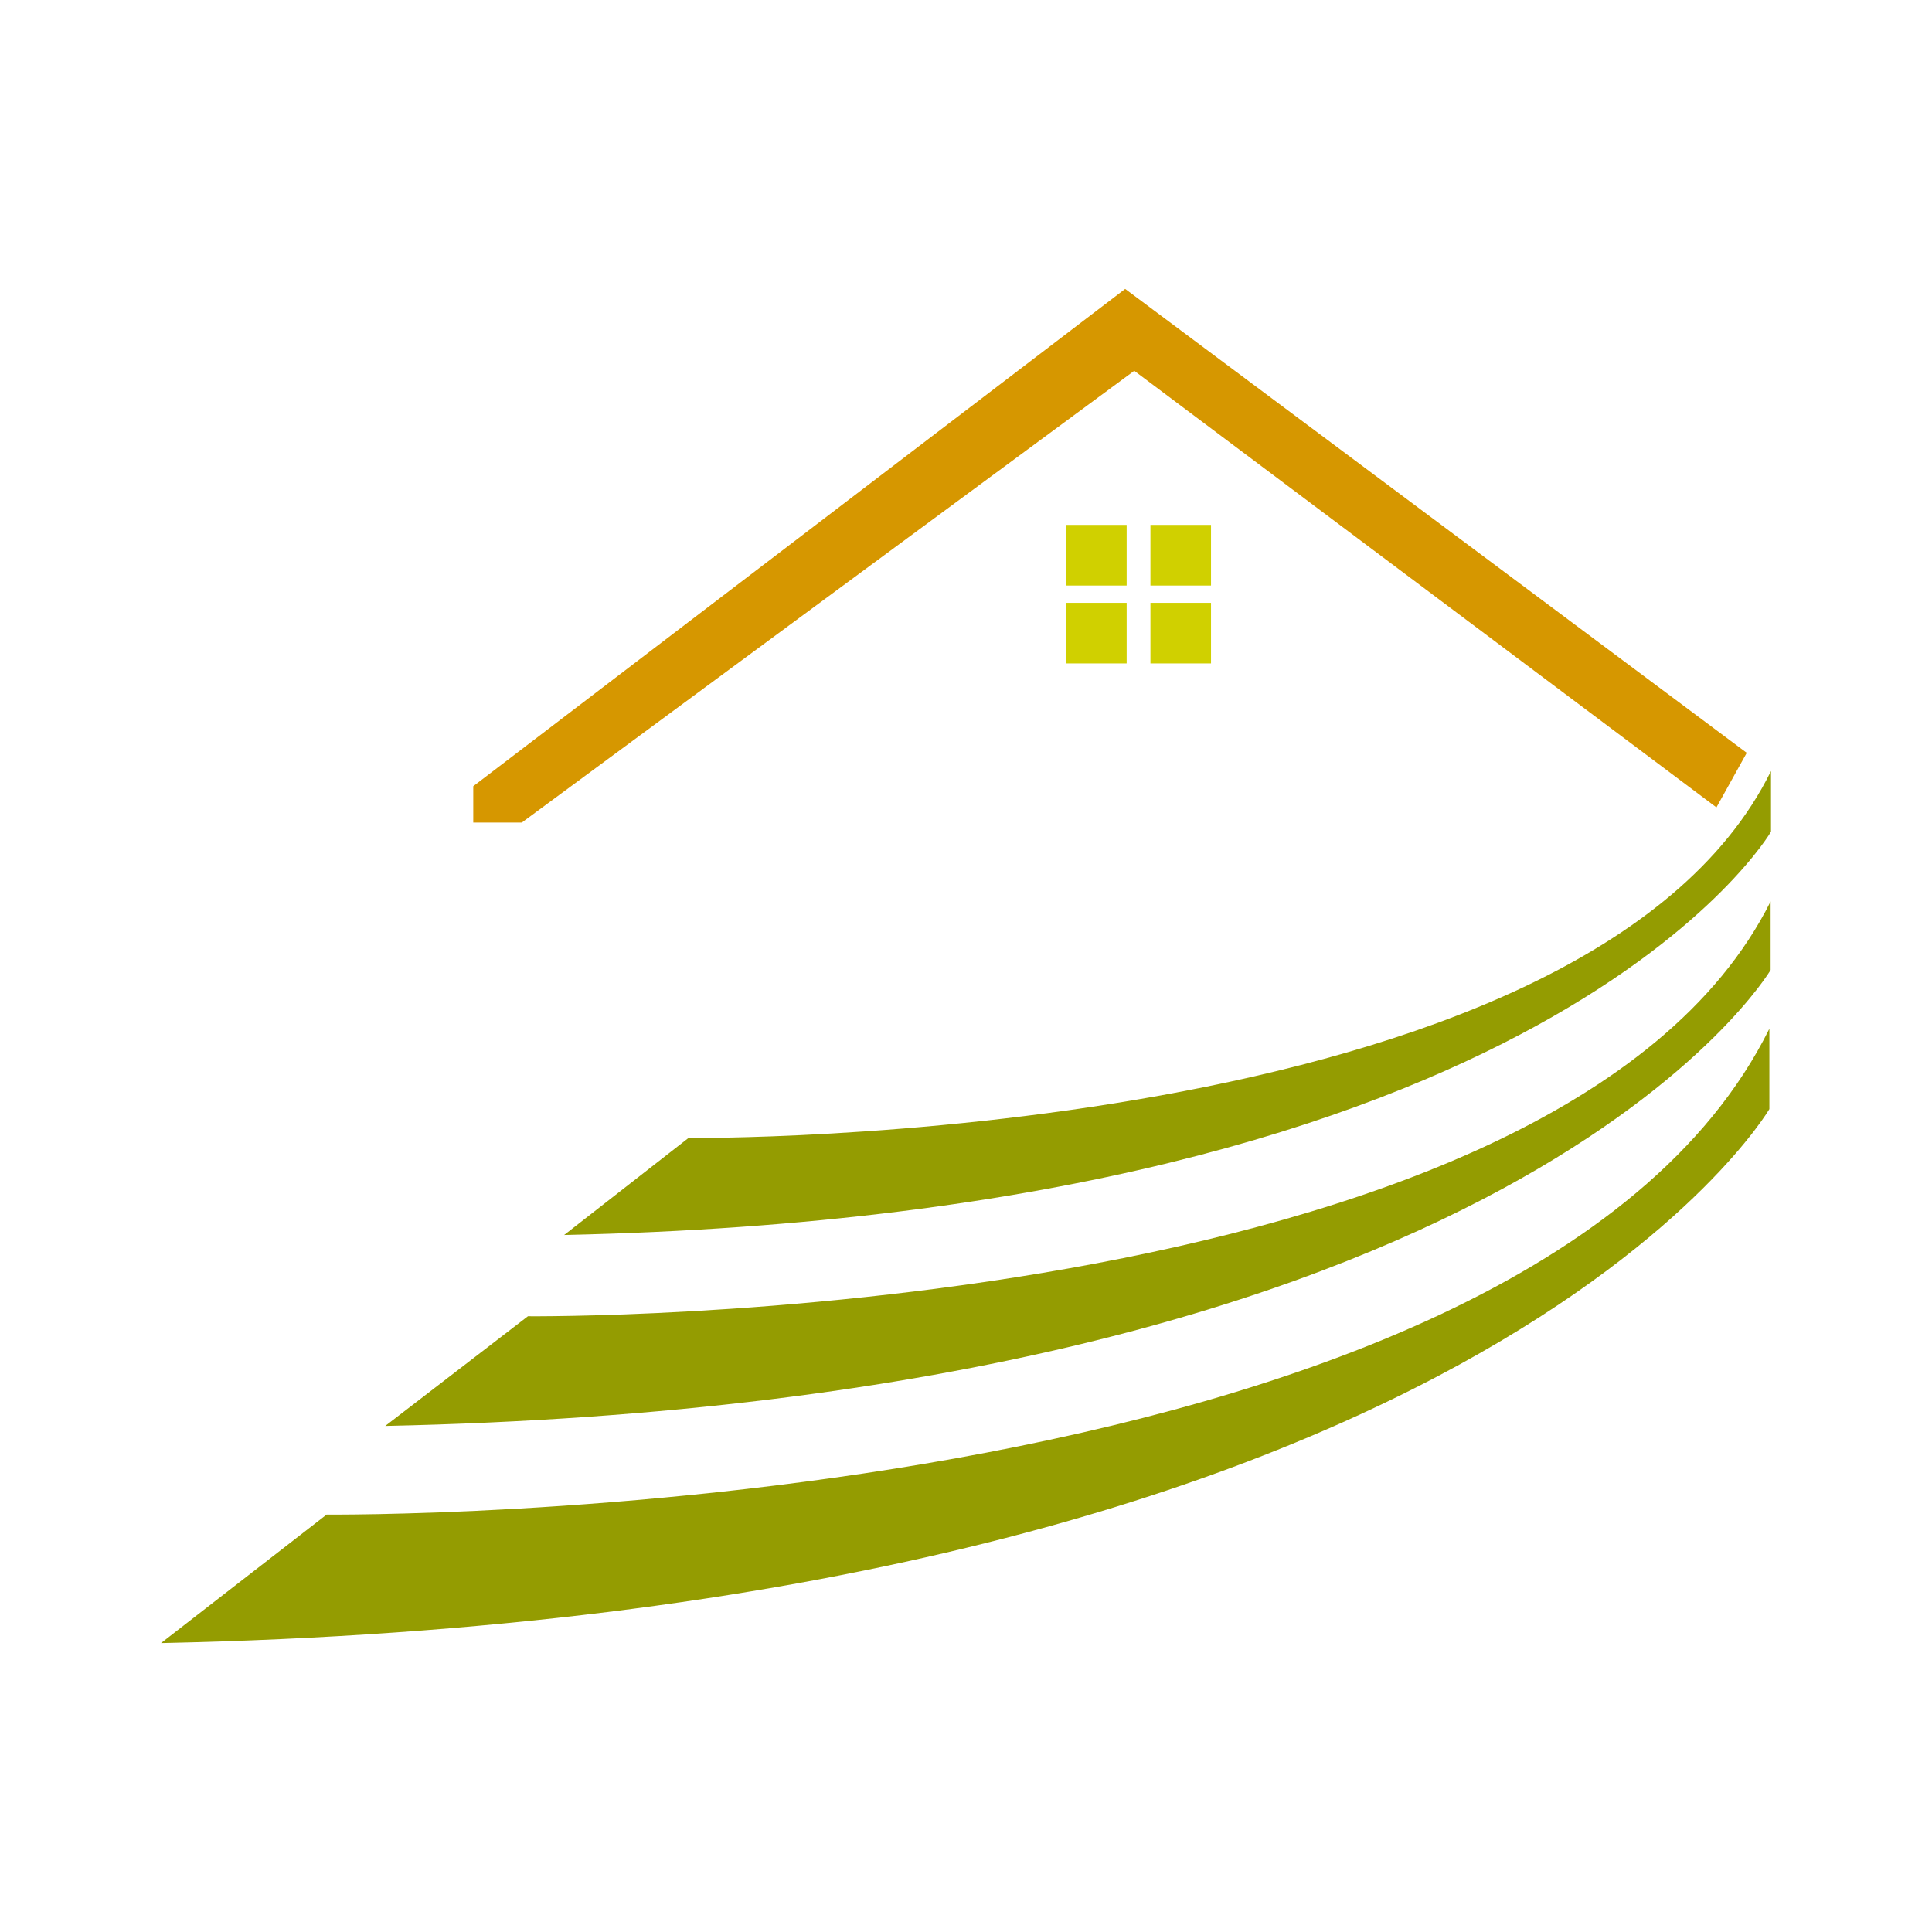 <?xml version="1.0" encoding="utf-8"?>
<!-- Generator: Adobe Illustrator 16.0.0, SVG Export Plug-In . SVG Version: 6.00 Build 0)  -->
<!DOCTYPE svg PUBLIC "-//W3C//DTD SVG 1.1//EN" "http://www.w3.org/Graphics/SVG/1.1/DTD/svg11.dtd">
<svg version="1.1" id="Layer_1" xmlns="http://www.w3.org/2000/svg" xmlns:xlink="http://www.w3.org/1999/xlink" x="0px" y="0px"
	 width="540px" height="540px" viewBox="0 0 540 540" enable-background="new 0 0 540 540" xml:space="preserve">
<g>
	<polygon fill="#D69700" points="479.749,225.67 317.027,103.637 145.843,229.91 132.277,229.91 132.277,219.749 314.49,80.751 
		488.221,210.423 	"/>
	<path fill="#949C01" d="M495,215.508v16.952c0,0-61.855,106.774-337.313,112.721l34.758-27.12
		C192.45,318.059,443.308,320.602,495,215.508z"/>
	<path fill="#949C01" d="M494.895,251.952v19.161c0,0-71.024,120.738-387.213,127.445l39.873-30.66
		C147.554,367.898,435.56,370.761,494.895,251.952z"/>
	<path fill="#949C01" d="M494.546,287.525v22.461c0,0-82.475,141.412-449.546,149.263l46.293-35.923
		C91.293,423.326,425.637,426.693,494.546,287.525z"/>
	<g>
		<rect x="297.952" y="146.71" fill="#D0D000" width="16.951" height="16.952"/>
		<rect x="321.55" y="146.71" fill="#D0D000" width="16.93" height="16.952"/>
		<rect x="297.952" y="168.493" fill="#D0D000" width="16.951" height="16.934"/>
		<rect x="321.55" y="168.493" fill="#D0D000" width="16.93" height="16.934"/>
	</g>
</g>
</svg>
